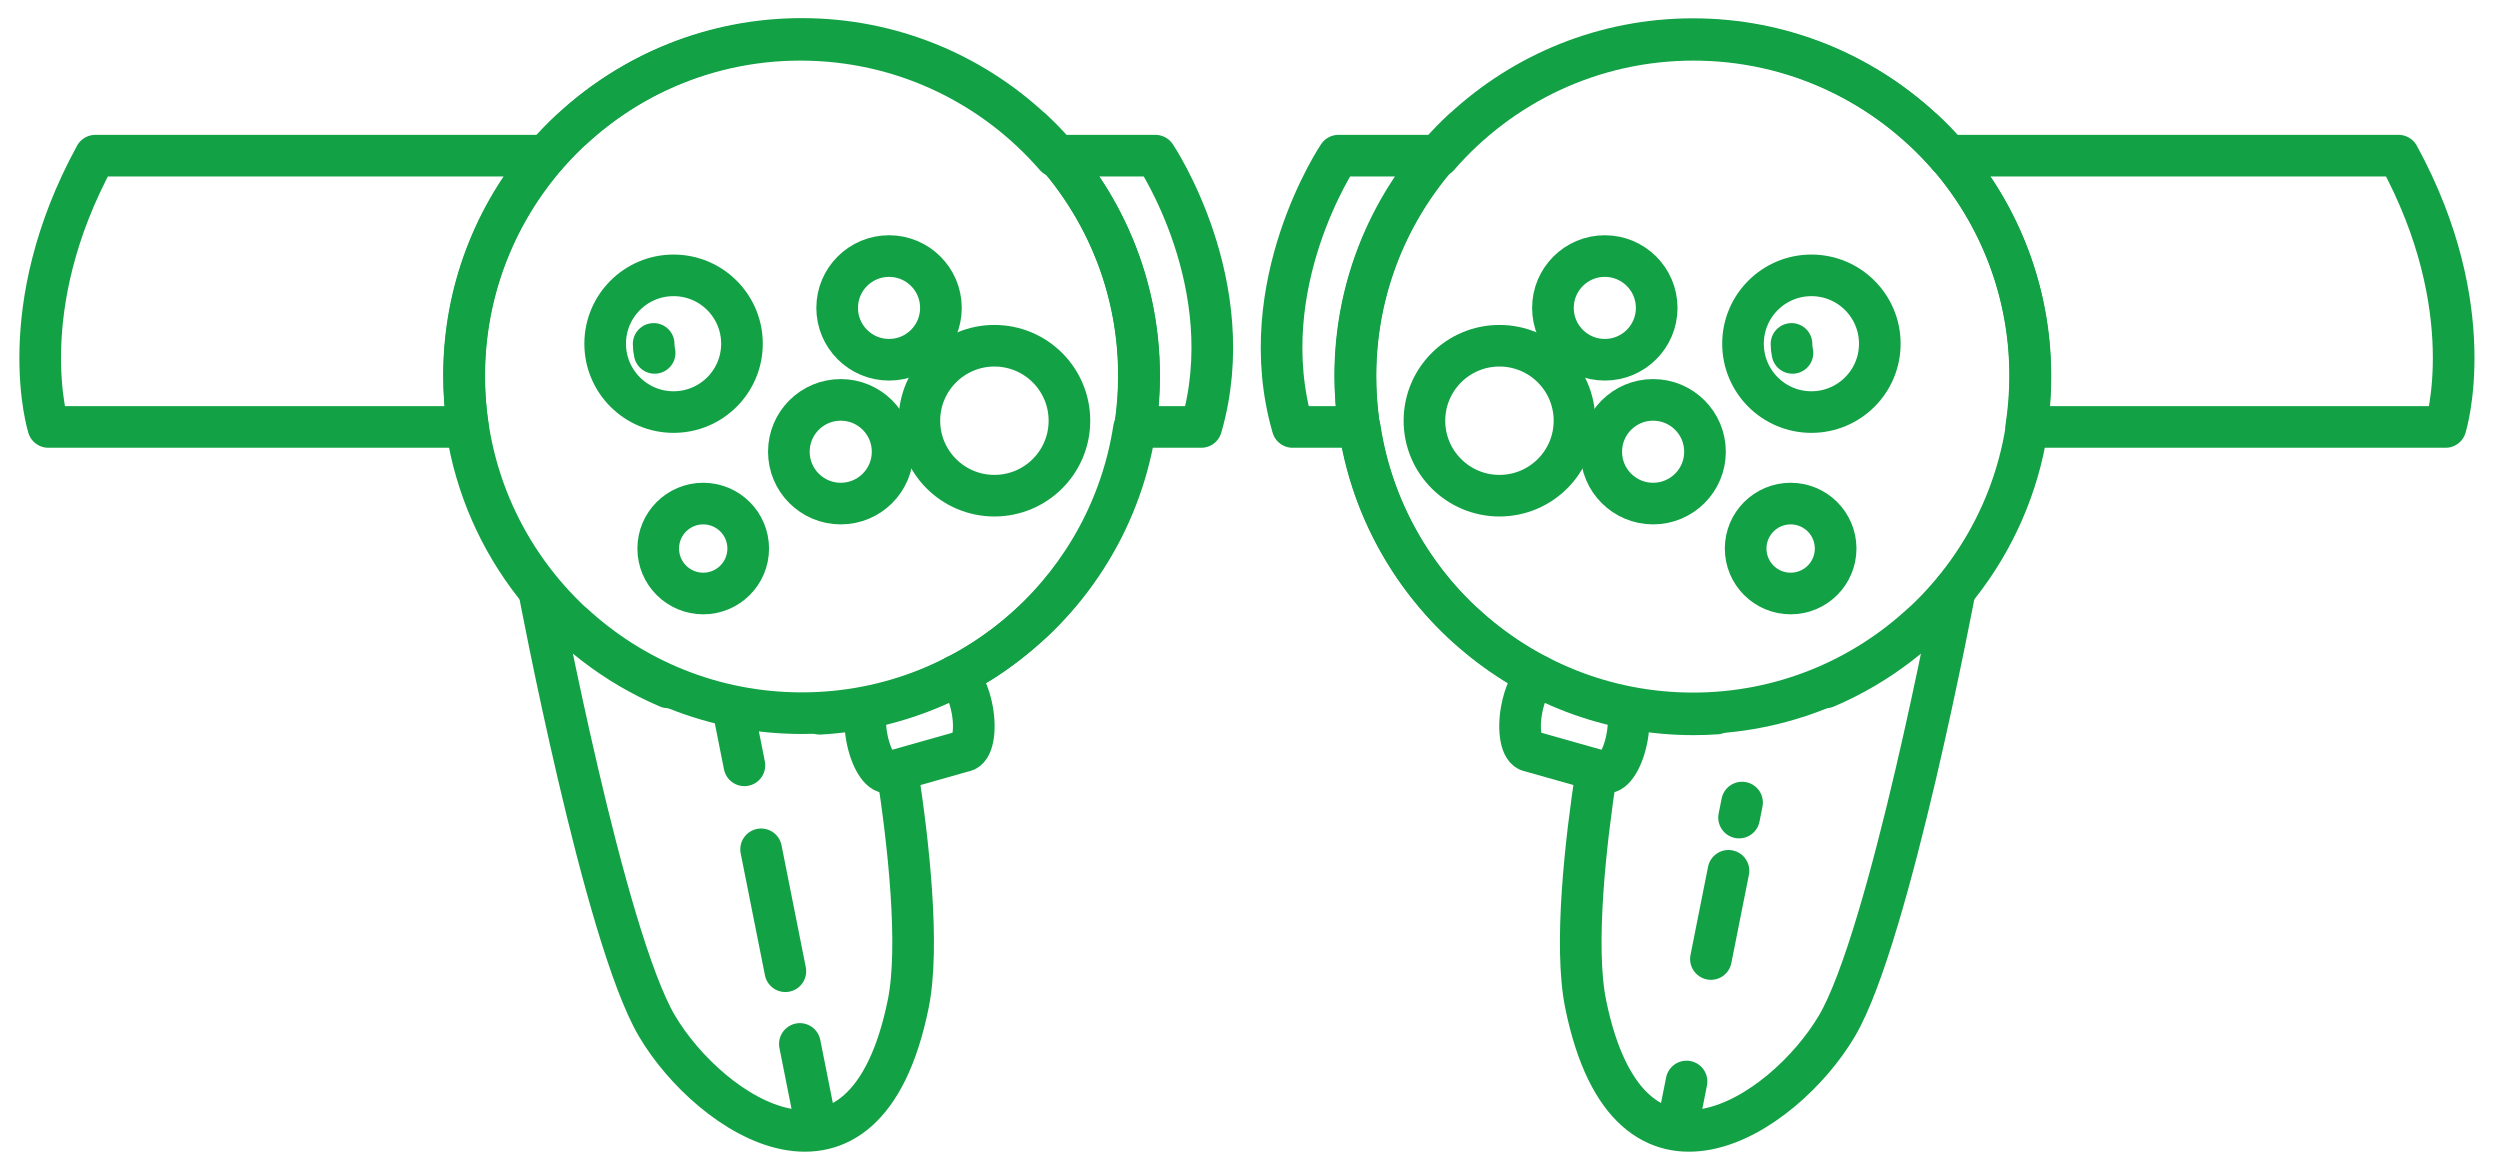<?xml version="1.0" encoding="UTF-8" standalone="no"?>
<!DOCTYPE svg PUBLIC "-//W3C//DTD SVG 1.1//EN" "http://www.w3.org/Graphics/SVG/1.1/DTD/svg11.dtd">
<svg width="100%" height="100%" viewBox="0 0 1001 471" version="1.1" xmlns="http://www.w3.org/2000/svg" xmlns:xlink="http://www.w3.org/1999/xlink" xml:space="preserve" xmlns:serif="http://www.serif.com/" style="fill-rule:evenodd;clip-rule:evenodd;stroke-linecap:round;stroke-linejoin:round;stroke-miterlimit:1.5;">
    <g transform="matrix(1,0,0,1,0,-2322.81)">
        <g id="Artboard4" transform="matrix(0.91,0,0,0.685,136.46,782.417)">
            <rect x="-149.979" y="2247.99" width="1099.53" height="686.535" style="fill:none;"/>
            <g id="Oculus-Touch" serif:id="Oculus Touch" transform="matrix(1.099,0,0,1.459,-965.182,-1210.06)">
                <g id="Right-Controller" serif:id="Right Controller">
                    <g id="Thumb-Right" serif:id="Thumb Right">
                        <g id="Thumb-Right1" serif:id="Thumb Right" transform="matrix(0.702,0,0,0.702,474.769,2028.02)">
                            <circle cx="1413.45" cy="684.264" r="39.01" style="fill:none;stroke:rgb(18,161,69);stroke-width:23.74px;"/>
                        </g>
                        <g transform="matrix(1,0,0,1,7.228,-5.05)">
                            <path d="M1452.2,2517.11C1451.95,2515.95 1451.81,2514.74 1451.81,2513.5" style="fill:none;stroke:rgb(18,161,69);stroke-width:16.67px;"/>
                        </g>
                    </g>
                    <g id="Face" transform="matrix(1.124,0,0,1.124,-175.894,-312.414)">
                        <path d="M1337.64,2433.22C1359.11,2413.25 1387.88,2401.03 1419.48,2401.03C1450.98,2401.03 1479.66,2413.18 1501.11,2433.03L1501.2,2433.03C1524.87,2454.99 1539.68,2486.36 1539.68,2521.15L1539.68,2521.2L1539.68,2521.24C1539.68,2555.93 1524.95,2587.22 1501.4,2609.17L1501.31,2609.17C1479.85,2629.14 1451.08,2641.36 1419.48,2641.36C1387.98,2641.36 1359.29,2629.22 1337.85,2609.36L1337.75,2609.36C1314.09,2587.4 1299.27,2556.03 1299.27,2521.24L1299.27,2521.2L1299.27,2521.15C1299.27,2486.45 1314,2455.17 1337.55,2433.22L1337.64,2433.22Z" style="fill:none;stroke:rgb(18,161,69);stroke-width:14.83px;"/>
                    </g>
                    <g id="Left-Loop" serif:id="Left Loop" transform="matrix(1,0,0,1,687.857,46.756)">
                        <path d="M629.24,2386.28C608.851,2409.94 596.518,2440.74 596.518,2474.39L596.518,2474.44L596.518,2474.49C596.518,2481.45 597.046,2488.29 598.064,2494.97L571.448,2494.97C554.979,2438.03 589.798,2386.28 589.798,2386.28L629.24,2386.28Z" style="fill:none;stroke:rgb(18,161,69);stroke-width:16.67px;"/>
                    </g>
                    <g id="Right-Loop" serif:id="Right Loop" transform="matrix(1,0,0,1,687.857,46.756)">
                        <path d="M833.999,2386.28L1014.22,2386.28C1047.79,2447.78 1033.1,2494.77 1033.04,2494.97L865.175,2494.97C866.193,2488.29 866.721,2481.45 866.721,2474.49L866.721,2474.44L866.721,2474.39C866.721,2440.74 854.388,2409.94 833.999,2386.28Z" style="fill:none;stroke:rgb(18,161,69);stroke-width:16.67px;"/>
                    </g>
                    <g id="Top-Curve" serif:id="Top Curve" transform="matrix(1.131,0,0,1.131,-182.531,-333.381)">
                        <path d="M1326.42,2446.24C1348.34,2420.95 1380.68,2404.95 1416.74,2404.95C1452.7,2404.95 1484.97,2420.87 1506.88,2446.04" style="fill:none;stroke:rgb(18,161,69);stroke-width:14.74px;"/>
                    </g>
                    <g id="Bottom-Curve" serif:id="Bottom Curve">
                        <g transform="matrix(1.131,0,0,1.131,-182.531,-333.381)">
                            <path d="M1534.84,2542.59C1528.51,2583.98 1500.9,2618.41 1463.55,2634.35" style="fill:none;stroke:rgb(18,161,69);stroke-width:14.74px;"/>
                        </g>
                        <g id="Bottom-Curve1" serif:id="Bottom Curve" transform="matrix(1.131,0,0,1.131,-182.531,-333.381)">
                            <path d="M1424.9,2643.61C1422.21,2643.8 1419.48,2643.89 1416.74,2643.89C1357.01,2643.89 1307.45,2599.95 1298.66,2542.66" style="fill:none;stroke:rgb(18,161,69);stroke-width:14.74px;"/>
                        </g>
                    </g>
                    <g id="Touch" transform="matrix(0.77,0,0,0.77,253.76,2012.34)">
                        <circle cx="1413.45" cy="684.264" r="39.01" style="fill:none;stroke:rgb(18,161,69);stroke-width:21.64px;"/>
                    </g>
                    <g transform="matrix(1.107,0,0,1.107,220.908,1847.21)">
                        <g id="A">
                            <circle id="A1" serif:id="A" cx="1068.41" cy="636.35" r="18.765" style="fill:none;stroke:rgb(18,161,69);stroke-width:15.06px;"/>
                        </g>
                    </g>
                    <g transform="matrix(1.107,0,0,1.107,201.571,1789.59)">
                        <g id="B">
                            <circle id="B1" serif:id="B" cx="1068.41" cy="636.35" r="18.765" style="fill:none;stroke:rgb(18,161,69);stroke-width:15.06px;"/>
                        </g>
                    </g>
                    <g transform="matrix(0.96,0,0,0.96,433.025,1979.54)">
                        <g id="Rift">
                            <circle id="Rift-Button" serif:id="Rift Button" cx="1068.41" cy="636.35" r="18.765" style="fill:none;stroke:rgb(18,161,69);stroke-width:17.37px;"/>
                        </g>
                    </g>
                    <path id="Handle" d="M1524.52,2606.7C1524.52,2606.7 1498.38,2745.87 1477.2,2781.74C1456.03,2817.62 1394.09,2858.77 1376.63,2772.92C1371.89,2749.67 1376.63,2707.61 1380.98,2679.57" style="fill:none;stroke:rgb(18,161,69);stroke-width:16.67px;"/>
                    <path id="Trigger" d="M1393.34,2654.31C1394.01,2657.32 1394.04,2661.44 1393.25,2665.87C1391.75,2674.34 1387.86,2680.74 1384.56,2680.16C1384.4,2680.13 1384.24,2680.08 1384.09,2680.02L1354.44,2671.63L1354.44,2671.62C1354.37,2671.61 1354.29,2671.6 1354.22,2671.59C1350.92,2671.01 1349.46,2663.66 1350.96,2655.19C1352.15,2648.51 1354.82,2643.11 1357.52,2641.42" style="fill:none;stroke:rgb(18,161,69);stroke-width:16.67px;"/>
                    <g id="Handle-Split" serif:id="Handle Split">
                        <path d="M1413.23,2823L1417.02,2803.95" style="fill:none;stroke:rgb(18,161,69);stroke-width:16.67px;"/>
                        <path d="M1426.78,2754.89L1433.81,2719.54" style="fill:none;stroke:rgb(18,161,69);stroke-width:16.67px;"/>
                        <path d="M1438.05,2698.22L1439.25,2692.2" style="fill:none;stroke:rgb(18,161,69);stroke-width:16.67px;"/>
                    </g>
                </g>
                <g id="Left-Controller" serif:id="Left Controller" transform="matrix(-1,0,0,1,2482.03,0)">
                    <g id="Face1" serif:id="Face" transform="matrix(-1.124,0,0,1.124,3014.75,-312.497)">
                        <path d="M1337.64,2433.22C1359.11,2413.25 1387.88,2401.03 1419.48,2401.03C1450.98,2401.03 1479.66,2413.18 1501.11,2433.03L1501.2,2433.03C1524.87,2454.99 1539.68,2486.36 1539.68,2521.15L1539.68,2521.2L1539.68,2521.24C1539.68,2555.93 1524.95,2587.22 1501.4,2609.17L1501.31,2609.17C1479.85,2629.14 1451.08,2641.36 1419.48,2641.36C1387.98,2641.36 1359.29,2629.22 1337.85,2609.36L1337.75,2609.36C1314.09,2587.4 1299.27,2556.03 1299.27,2521.24L1299.27,2521.2L1299.27,2521.15C1299.27,2486.45 1314,2455.17 1337.55,2433.22L1337.64,2433.22Z" style="fill:none;stroke:rgb(18,161,69);stroke-width:14.83px;"/>
                    </g>
                    <g id="Right-Loop1" serif:id="Right Loop" transform="matrix(-1,0,0,1,1794.17,46.756)">
                        <path d="M516.517,2386.28C516.572,2386.36 551.323,2438.08 534.867,2494.97L508.339,2494.97C509.365,2488.26 509.897,2481.39 509.897,2474.4L509.897,2474.36L509.897,2474.31C509.897,2440.69 497.593,2409.93 477.247,2386.28L516.517,2386.28Z" style="fill:none;stroke:rgb(18,161,69);stroke-width:16.67px;"/>
                    </g>
                    <g id="Left-Loop1" serif:id="Left Loop" transform="matrix(-1,0,0,1,1794.17,46.756)">
                        <path d="M272.345,2386.28C251.998,2409.93 239.694,2440.69 239.694,2474.31L239.695,2474.36L239.694,2474.4C239.694,2481.39 240.227,2488.26 241.253,2494.97L73.276,2494.97C73.245,2494.87 58.49,2447.85 92.097,2386.28L272.345,2386.28Z" style="fill:none;stroke:rgb(18,161,69);stroke-width:16.67px;"/>
                    </g>
                    <g id="Top-Curve1" serif:id="Top Curve" transform="matrix(1.131,0,0,1.131,-182.531,-333.381)">
                        <path d="M1326.42,2446.24C1348.34,2420.95 1380.68,2404.95 1416.74,2404.95C1452.7,2404.95 1484.97,2420.87 1506.88,2446.04" style="fill:none;stroke:rgb(18,161,69);stroke-width:14.74px;"/>
                    </g>
                    <g id="Bottom-Curve2" serif:id="Bottom Curve">
                        <g transform="matrix(1.131,0,0,1.131,-182.531,-333.381)">
                            <path d="M1534.84,2542.59C1528.51,2583.98 1500.9,2618.41 1463.55,2634.35" style="fill:none;stroke:rgb(18,161,69);stroke-width:14.74px;"/>
                        </g>
                        <g id="Bottom-Curve3" serif:id="Bottom Curve" transform="matrix(1.131,0,0,1.131,-182.531,-333.381)">
                            <path d="M1409.86,2643.69C1353.24,2640.47 1307.11,2597.74 1298.66,2542.66" style="fill:none;stroke:rgb(18,161,69);stroke-width:14.74px;"/>
                        </g>
                    </g>
                    <g id="Touch1" serif:id="Touch" transform="matrix(0.77,0,0,0.77,253.76,2012.34)">
                        <circle cx="1413.45" cy="684.264" r="39.01" style="fill:none;stroke:rgb(18,161,69);stroke-width:21.64px;"/>
                    </g>
                    <g id="Thumb-Right2" serif:id="Thumb Right" transform="matrix(-1,0,0,1,2937.58,-1.13687e-13)">
                        <g id="Thumb-Right3" serif:id="Thumb Right" transform="matrix(0.702,0,0,0.702,474.769,2028.02)">
                            <circle cx="1413.45" cy="684.264" r="39.01" style="fill:none;stroke:rgb(18,161,69);stroke-width:23.74px;"/>
                        </g>
                        <g transform="matrix(1,0,0,1,7.228,-5.05)">
                            <path d="M1452.2,2517.11C1451.95,2515.95 1451.81,2514.74 1451.81,2513.5" style="fill:none;stroke:rgb(18,161,69);stroke-width:16.67px;"/>
                        </g>
                    </g>
                    <g transform="matrix(1.107,0,0,1.107,220.908,1847.21)">
                        <g id="X">
                            <circle id="X1" serif:id="X" cx="1068.41" cy="636.35" r="18.765" style="fill:none;stroke:rgb(18,161,69);stroke-width:15.06px;"/>
                        </g>
                    </g>
                    <g transform="matrix(1.107,0,0,1.107,201.571,1789.59)">
                        <g id="Y">
                            <circle id="Y1" serif:id="Y" cx="1068.41" cy="636.35" r="18.765" style="fill:none;stroke:rgb(18,161,69);stroke-width:15.06px;"/>
                        </g>
                    </g>
                    <g transform="matrix(0.96,0,0,0.96,433.025,1979.54)">
                        <g id="Menu">
                            <circle id="Rift-Button1" serif:id="Rift Button" cx="1068.41" cy="636.35" r="18.765" style="fill:none;stroke:rgb(18,161,69);stroke-width:17.37px;"/>
                        </g>
                    </g>
                    <path id="Handle1" serif:id="Handle" d="M1524.52,2606.7C1524.52,2606.7 1498.38,2745.87 1477.2,2781.74C1456.03,2817.62 1394.09,2858.77 1376.63,2772.92C1371.89,2749.67 1376.63,2707.61 1380.98,2679.57" style="fill:none;stroke:rgb(18,161,69);stroke-width:16.67px;"/>
                    <path id="Trigger1" serif:id="Trigger" d="M1393.34,2654.31C1394.01,2657.32 1394.04,2661.44 1393.25,2665.87C1391.75,2674.34 1387.86,2680.74 1384.56,2680.16C1384.4,2680.13 1384.24,2680.08 1384.09,2680.02L1354.44,2671.63L1354.44,2671.62C1354.37,2671.61 1354.29,2671.6 1354.22,2671.59C1350.92,2671.01 1349.46,2663.66 1350.96,2655.19C1352.15,2648.51 1354.82,2643.11 1357.52,2641.42" style="fill:none;stroke:rgb(18,161,69);stroke-width:16.67px;"/>
                    <g id="Handle-Split1" serif:id="Handle Split">
                        <path d="M1413.23,2823L1420.01,2788.91" style="fill:none;stroke:rgb(18,161,69);stroke-width:16.67px;"/>
                        <path d="M1425.81,2759.78L1435.52,2710.94" style="fill:none;stroke:rgb(18,161,69);stroke-width:16.67px;"/>
                        <path d="M1442.21,2677.29L1446.66,2654.89" style="fill:none;stroke:rgb(18,161,69);stroke-width:16.67px;"/>
                    </g>
                </g>
            </g>
        </g>
    </g>
</svg>
